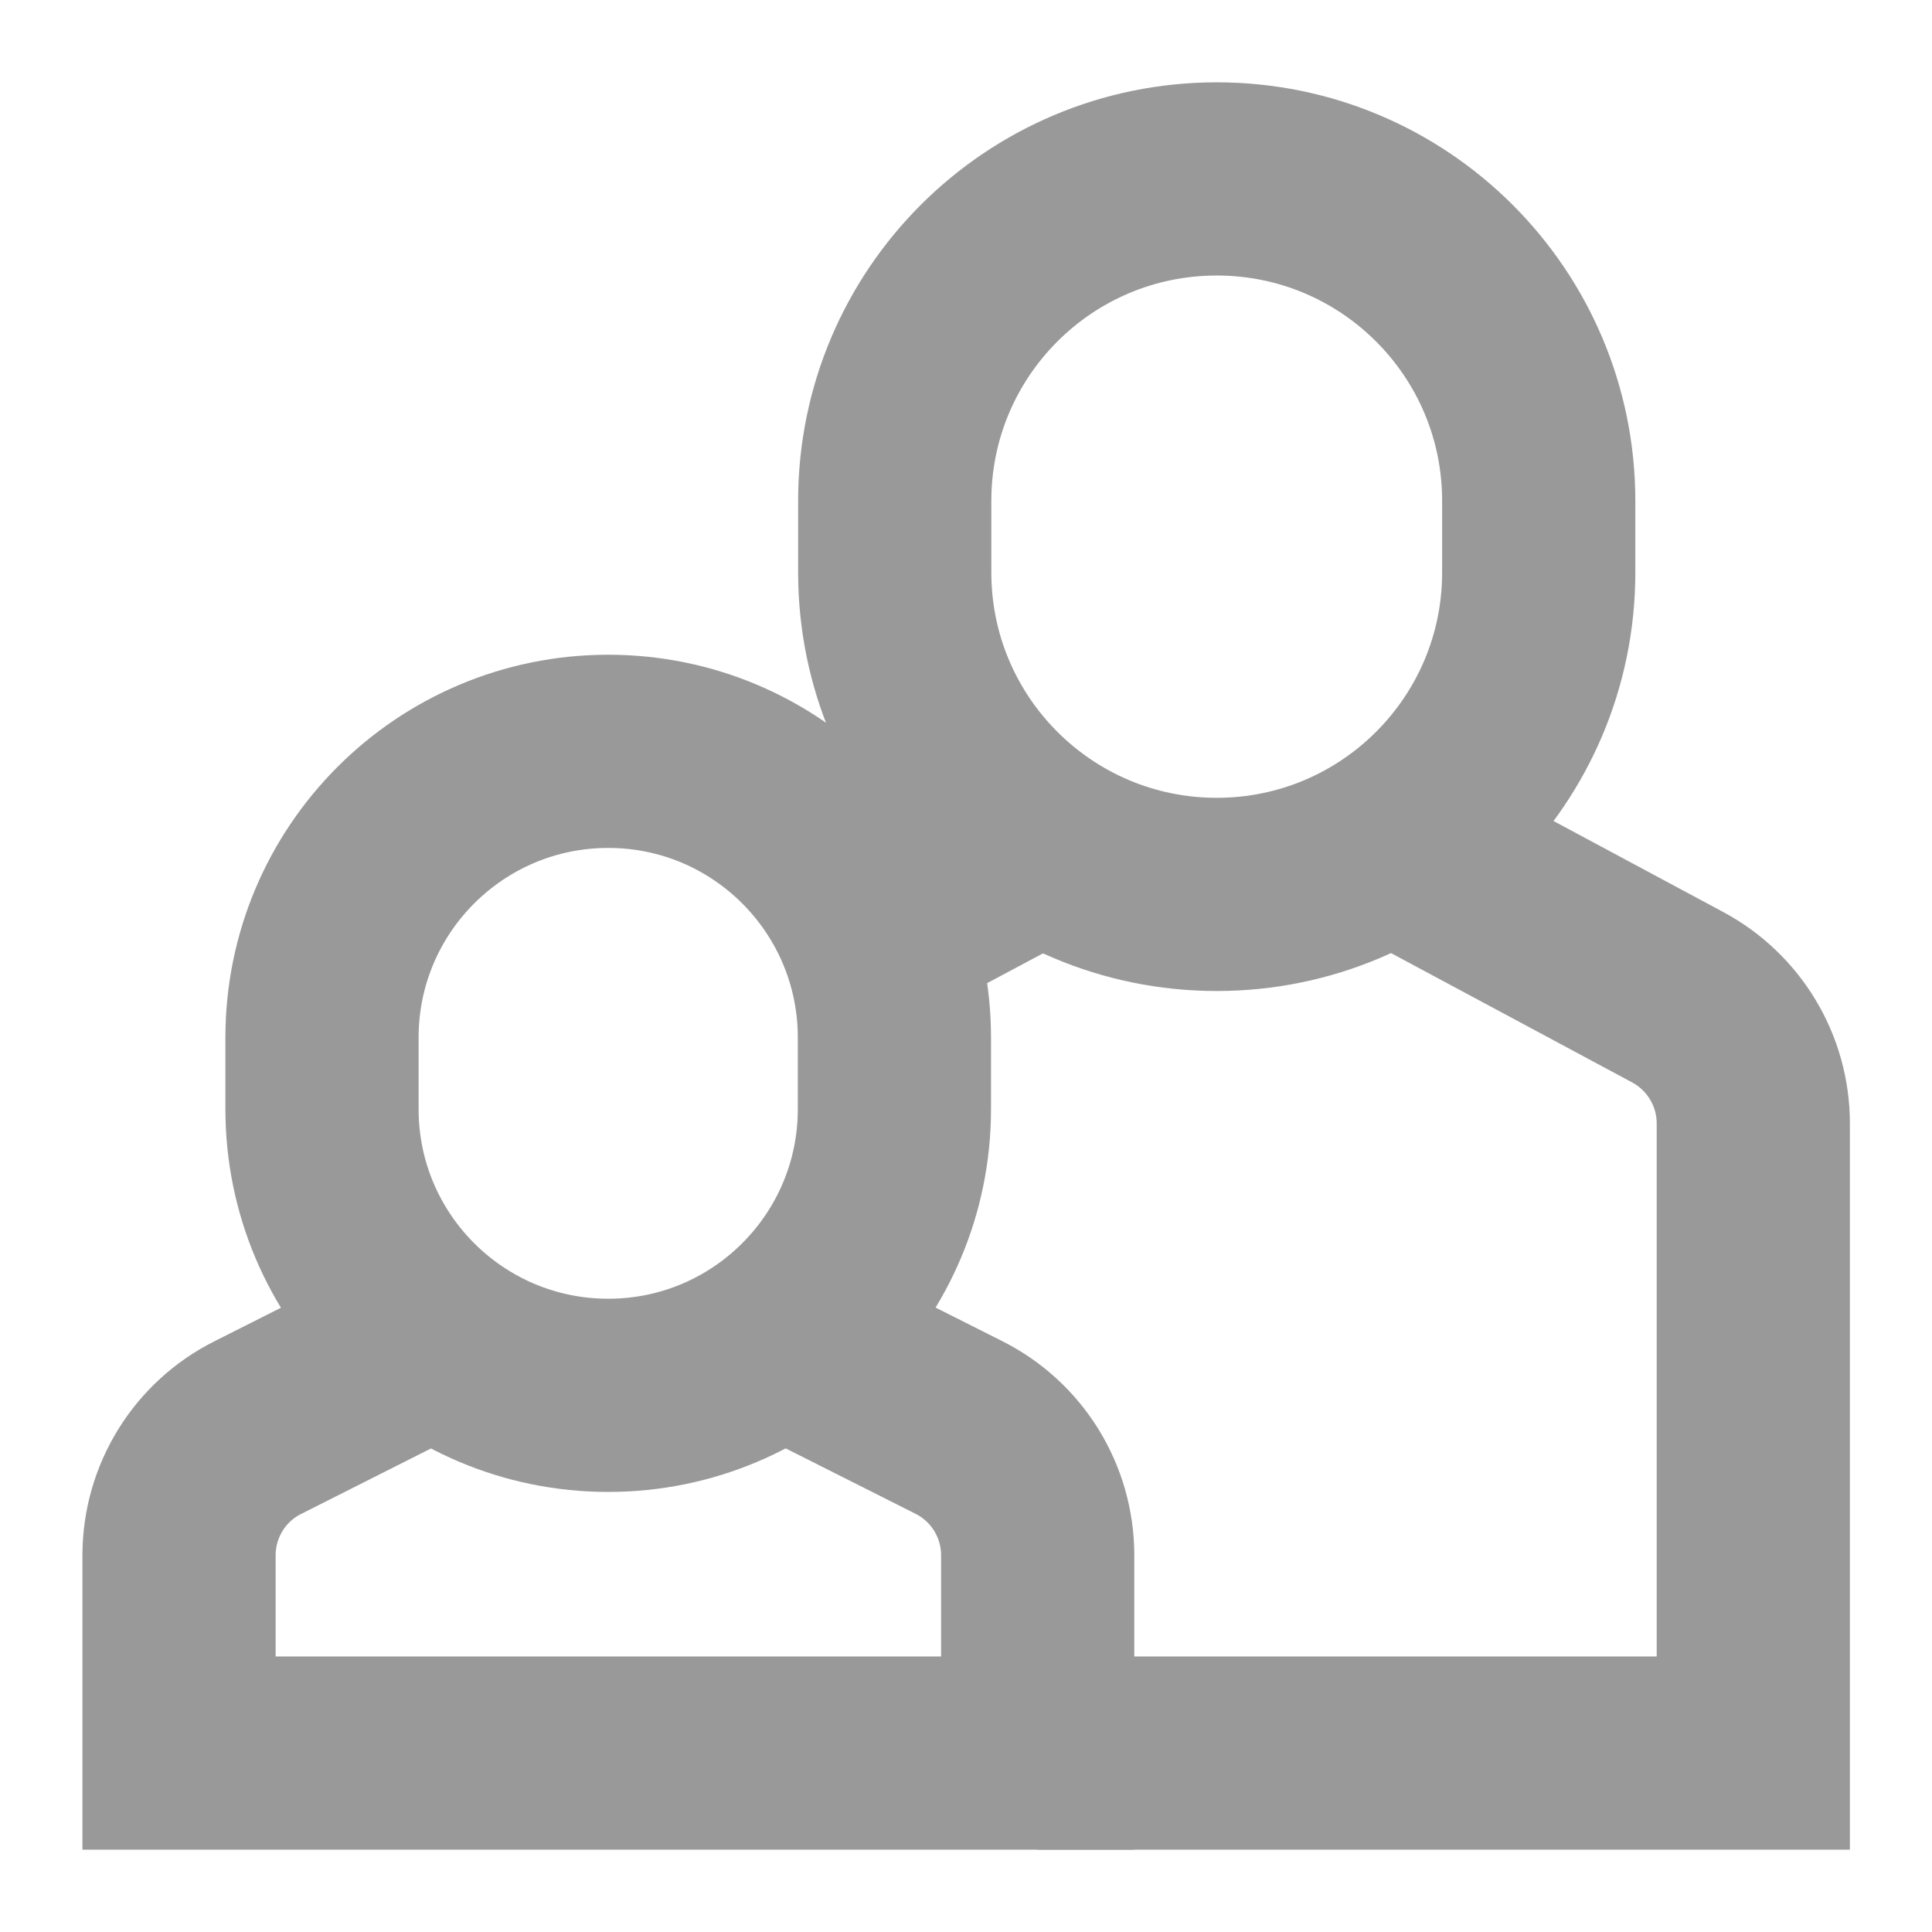 <svg width="18" height="18" viewBox="0 0 18 18" fill="none" xmlns="http://www.w3.org/2000/svg">
<path d="M9.668 16.333H16.335V10.467C16.335 9.974 16.063 9.522 15.629 9.29L12.957 7.857" stroke="#999999" stroke-width="1.8" stroke-miterlimit="10"/>
<path d="M9.719 7.861L8.152 8.697" stroke="#999999" stroke-width="1.8" stroke-miterlimit="10"/>
<path d="M11.336 8.333C9.679 8.333 8.336 6.99 8.336 5.333V4.667C8.336 3.01 9.679 1.667 11.336 1.667C12.993 1.667 14.336 3.01 14.336 4.667V5.333C14.336 6.99 12.993 8.333 11.336 8.333Z" stroke="#999999" stroke-width="1.8" stroke-miterlimit="10" stroke-linecap="square"/>
<path d="M4.063 12.463L2.405 13.299C1.953 13.524 1.668 13.986 1.668 14.491V16.333H9.668V14.491C9.668 13.985 9.383 13.524 8.931 13.298L7.273 12.463" stroke="#999999" stroke-width="1.8" stroke-miterlimit="10"/>
<path d="M5.667 13C4.194 13 3 11.806 3 10.333V9.667C3 8.194 4.194 7 5.667 7C7.139 7 8.333 8.194 8.333 9.667V10.333C8.333 11.806 7.139 13 5.667 13Z" stroke="#999999" stroke-width="1.8" stroke-miterlimit="10" stroke-linecap="square"/>
</svg>
